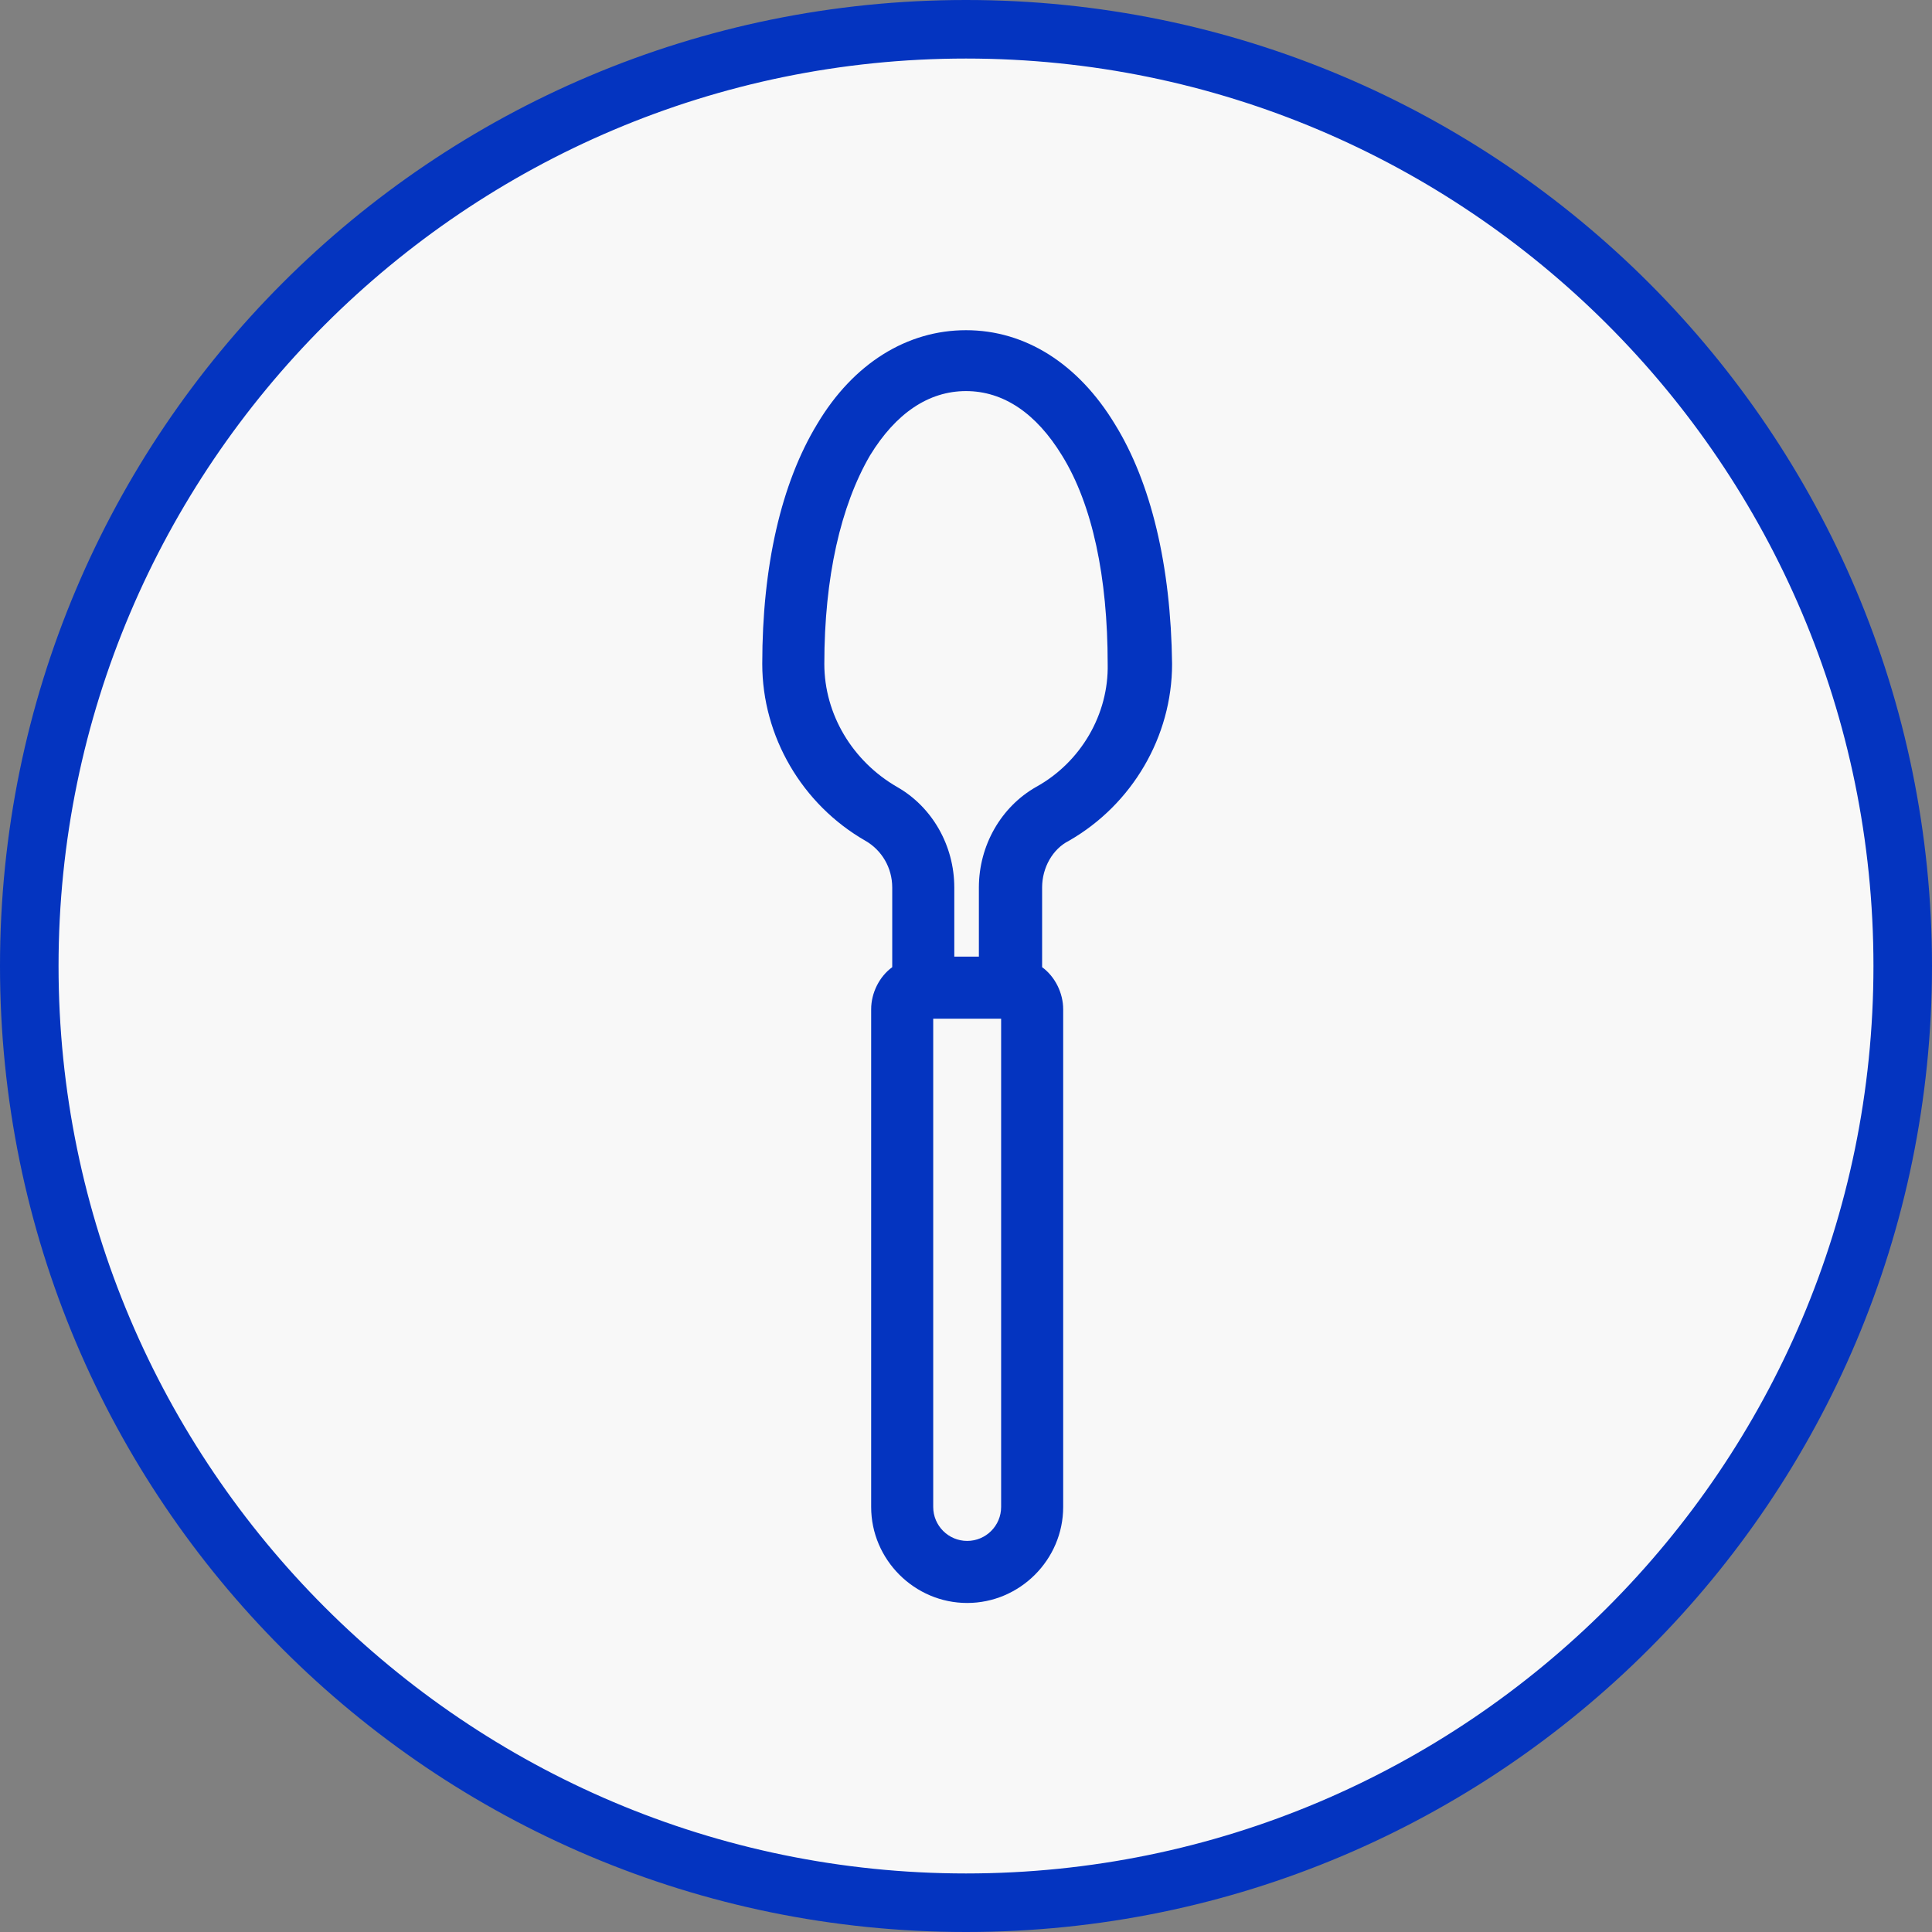 <?xml version="1.0" encoding="utf-8"?>
<!-- Generator: Adobe Illustrator 21.1.0, SVG Export Plug-In . SVG Version: 6.00 Build 0)  -->
<svg version="1.1" id="Layer_3" xmlns="http://www.w3.org/2000/svg" xmlns:xlink="http://www.w3.org/1999/xlink" x="0px" y="0px"
	 viewBox="0 0 165 165" style="enable-background:new 0 0 165 165;" xml:space="preserve">
<rect x="0" y="0" width="165" height="165" fill="#808080" stroke="none"/>
<style type="text/css">
	.st0{fill:#F8F8F8;}
	.st1{fill:#0434C0;}
	.st2{fill:#07FFDE;}
	.st3{fill:#FFFFFF;}
	.st4{fill:#00A651;}
	.st5{fill:none;stroke:#0434C0;stroke-width:3;stroke-linecap:round;stroke-linejoin:round;stroke-miterlimit:10;}
	.st6{fill-rule:evenodd;clip-rule:evenodd;}
	.st7{fill-rule:evenodd;clip-rule:evenodd;fill:#FFFFFF;}
	
		.st8{fill-rule:evenodd;clip-rule:evenodd;fill:none;stroke:#07FFDE;stroke-width:3;stroke-linecap:round;stroke-linejoin:round;stroke-miterlimit:10;}
</style>
<g>
	<g>
		<path class="st0" d="M82.5,162.5c-44.1,0-80-35.9-80-80s35.9-80,80-80s80,35.9,80,80S126.6,162.5,82.5,162.5z"/>
	</g>
	<g>
		<path class="st1" d="M82.5,5C125.2,5,160,39.7,160,82.5S125.2,160,82.5,160S5,125.2,5,82.5S39.8,5,82.5,5 M82.5,0
			C36.9,0,0,36.9,0,82.5S36.9,165,82.5,165S165,128,165,82.5S128.1,0,82.5,0L82.5,0z"/>
	</g>
</g>
<g>
	<path class="st1" d="M95.2,36.2c-3.1-5.1-7.6-8-12.7-8c-5,0-9.6,2.8-12.7,8c-3.1,5.1-4.7,12.2-4.7,20.5c0,6.2,3.4,12,8.8,15.1
		c1.4,0.8,2.3,2.3,2.3,4v6.8c-1.1,0.8-1.8,2.2-1.8,3.6v42.5c0,4.5,3.7,8.2,8.2,8.2c4.5,0,8.2-3.7,8.2-8.2V86.2
		c0-1.4-0.7-2.8-1.8-3.6v-6.8c0-1.7,0.9-3.3,2.3-4c5.4-3.1,8.8-8.9,8.8-15.1C100,48.3,98.3,41.2,95.2,36.2z M85.5,89.1L85.5,89.1
		l0,5.3h0v34.3c0,1.6-1.3,2.9-2.9,2.9c-1.6,0-2.9-1.3-2.9-2.9V87h5.8V89.1z M88.5,67.2c-3,1.7-4.9,5-4.9,8.6v5.9h-2.1v-5.9
		c0-3.6-1.9-6.9-4.9-8.6c-3.8-2.2-6.2-6.2-6.2-10.5c0-7.4,1.4-13.5,3.9-17.8c2.2-3.6,5-5.5,8.2-5.5c3.2,0,6,1.9,8.2,5.5
		c2.6,4.2,3.9,10.4,3.9,17.8C94.7,61,92.3,65.1,88.5,67.2z"/>
</g>
</svg>
